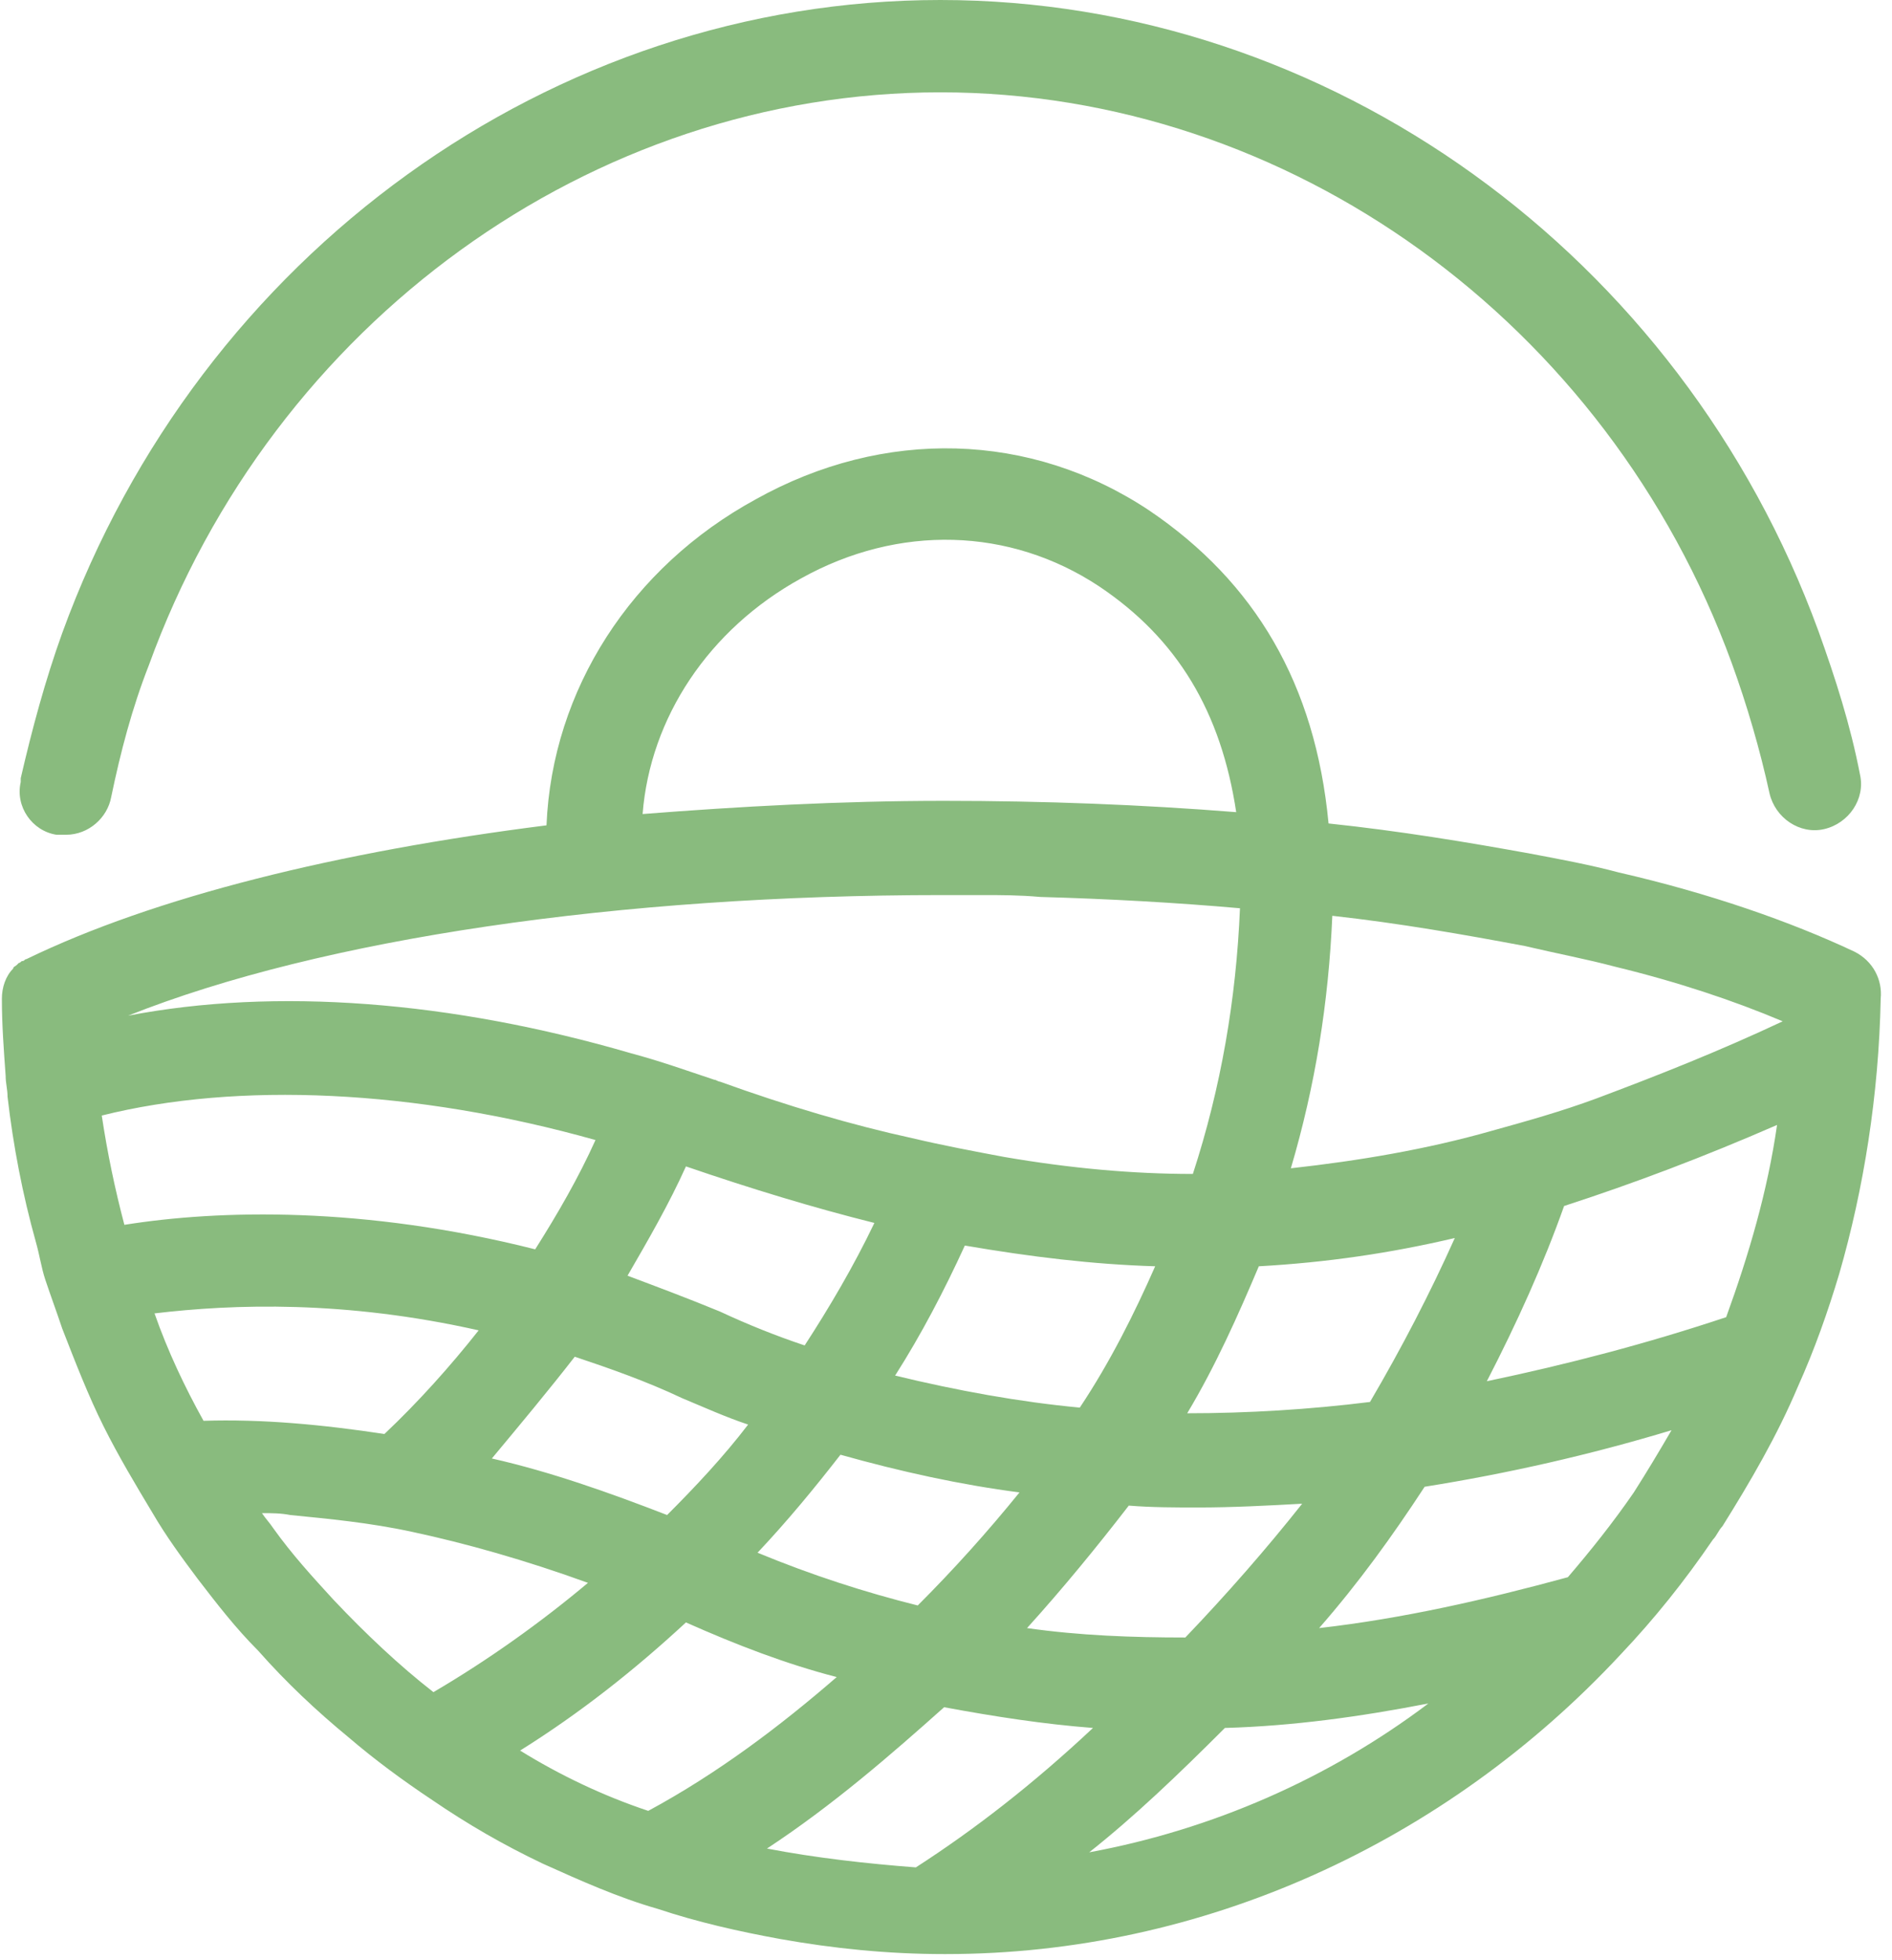 <?xml version="1.0" encoding="utf-8"?>
<!-- Generator: $$$/GeneralStr/196=Adobe Illustrator 27.6.0, SVG Export Plug-In . SVG Version: 6.00 Build 0)  -->
<svg version="1.1" id="Calque_1" xmlns="http://www.w3.org/2000/svg" xmlns:xlink="http://www.w3.org/1999/xlink" x="0px" y="0px"
	 viewBox="0 0 100.4 104" style="enable-background:new 0 0 100.4 104;" xml:space="preserve">
<style type="text/css">
	.st0{fill:#89BB7E;}
</style>
<g>
	<path class="st0" d="M3,44.3h0.5c1.2,0,2.2-0.9,2.4-2c0.5-2.4,1.1-4.7,2-7c6.6-18.2,23.5-30.4,42-30.4s35.4,12.2,42,30.3
		c0.8,2.2,1.5,4.6,2,6.9c0.3,1.3,1.6,2.2,2.9,1.9s2.2-1.6,1.9-2.9c-0.5-2.6-1.3-5.1-2.2-7.6C89.2,13.5,70.5,0,49.9,0
		S10.6,13.5,3.3,33.6c-0.9,2.5-1.6,5.1-2.2,7.7v0.2L3.5,42l-2.4-0.5C0.8,42.8,1.7,44.1,3,44.3 M99.8,53c0.1-1-0.4-2-1.4-2.5
		c-3.4-1.6-7.7-3.1-12.5-4.2c-1.5-0.4-3.1-0.7-4.7-1c-3.3-0.6-6.9-1.2-10.7-1.6c-0.7-7.4-3.9-12.8-9.5-16.6
		c-6.3-4.2-14.1-4.4-20.9-0.6C33.5,30.1,29.3,36.6,29,43.8c-11.1,1.4-20.8,3.8-27.6,7.1c-0.1,0-0.1,0.1-0.2,0.1S1.1,51.1,1,51.1
		l-0.1,0.1c-0.1,0.1-0.2,0.1-0.2,0.2c-0.4,0.4-0.6,1-0.6,1.6c0,1.4,0.1,2.7,0.2,4.1c0,0.4,0.1,0.7,0.1,1.1c0.3,2.6,0.8,5.2,1.5,7.7
		c0.2,0.7,0.3,1.4,0.5,2c0.3,0.9,0.6,1.7,0.9,2.6c0.7,1.8,1.4,3.6,2.2,5.2s1.7,3.1,2.6,4.6c0.7,1.2,1.5,2.3,2.4,3.5
		c1,1.3,2,2.6,3.2,3.8c1.5,1.7,3.1,3.2,4.8,4.6c1.4,1.2,2.9,2.3,4.4,3.3c1.9,1.3,3.8,2.4,5.9,3.4c2,0.9,4,1.8,6.1,2.4
		c2.1,0.7,4.3,1.2,6.5,1.6c2.8,0.5,5.7,0.8,8.7,0.8h0.1c13.6,0,26.5-5.9,35.8-15.9c1.8-1.9,3.4-3.9,4.9-6.1c0.2-0.2,0.3-0.5,0.5-0.7
		c1.5-2.4,2.9-4.8,4-7.4c0.9-2,1.6-4,2.2-6C98.9,63.1,99.7,58.1,99.8,53C99.8,53.1,99.8,53.1,99.8,53 M85.7,51.3
		c3.3,0.8,6.3,1.8,8.9,2.9c-3.4,1.6-6.7,2.9-9.9,4.1C82.8,59,81,59.5,79.2,60c-3.5,1-7.1,1.6-10.7,2c1.3-4.4,2-8.8,2.2-13.4
		c3.6,0.4,7,1,10.2,1.6C82.6,50.6,84.2,50.9,85.7,51.3 M72.7,74.4C69.5,74.8,66.2,75,63,75c1.5-2.5,2.7-5.2,3.8-7.8
		c3.6-0.2,7-0.7,10.4-1.5C75.9,68.6,74.4,71.5,72.7,74.4 M62.9,86.9c-2.8,0-5.6-0.1-8.4-0.5c1.9-2.1,3.7-4.3,5.4-6.5
		c1.2,0.1,2.5,0.1,3.7,0.1c1.8,0,3.7-0.1,5.5-0.2C67.2,82.2,65.1,84.6,62.9,86.9 M40.2,82.4c1.6-1.7,3-3.4,4.4-5.2
		c3.2,0.9,6.4,1.6,9.5,2c-1.7,2.1-3.5,4.1-5.4,6C45.9,84.5,43.1,83.6,40.2,82.4 M6.6,65c-0.5-1.9-0.9-3.8-1.2-5.8
		c7.2-1.8,16.6-1.4,26.2,1.3c-0.9,2-2,3.9-3.2,5.8C19.3,64,11.6,64.2,6.6,65 M57.3,74.7c-3.2-0.3-6.5-0.9-9.8-1.7
		c1.4-2.2,2.6-4.5,3.7-6.9c3.5,0.6,6.8,1,10.1,1.1C60.2,69.7,58.9,72.3,57.3,74.7 M42.7,71.4c-1.5-0.5-3-1.1-4.5-1.8
		c-1.7-0.7-3.3-1.3-4.9-1.9c1.1-1.9,2.2-3.8,3.1-5.8c3.5,1.2,6.8,2.2,10,3C45.3,67.2,44,69.4,42.7,71.4 M30.5,72
		c1.8,0.6,3.8,1.3,5.7,2.2c1.2,0.5,2.3,1,3.5,1.4c-1.3,1.7-2.8,3.3-4.3,4.8c-3.1-1.2-6.2-2.3-9.3-3C27.6,75.6,29.1,73.8,30.5,72
		 M42.5,30.7c5.2-2.9,11.1-2.7,15.8,0.4c4.2,2.8,6.5,6.7,7.3,12c-5-0.4-10.2-0.6-15.5-0.6c-5.5,0-10.9,0.3-16,0.7
		C34.5,38.1,37.6,33.4,42.5,30.7 M50,47.5h2.1c1,0,2,0,3.1,0.1c3.6,0.1,7.2,0.3,10.6,0.6c-0.2,4.8-1,9.5-2.5,14.1
		c-3.2,0-6.5-0.3-10-0.9c-1.6-0.3-3.2-0.6-4.9-1c-3.2-0.7-6.6-1.7-10.2-3c-0.1,0-0.2-0.1-0.3-0.1c-1.5-0.5-2.9-1-4.4-1.4
		c-9.6-2.8-18.9-3.5-26.7-2C17.1,49.8,32.9,47.5,50,47.5 M8.2,69.7c4.2-0.5,10.1-0.7,17.2,0.9c-1.5,1.9-3.2,3.8-5,5.5
		c-3.3-0.5-6.5-0.8-9.6-0.7C9.8,73.6,8.9,71.7,8.2,69.7 M17.7,84.9c-1.1-1.2-2.2-2.4-3.2-3.8c-0.2-0.3-0.4-0.5-0.6-0.8
		c0.5,0,1,0,1.5,0.1c2,0.2,4.2,0.4,6.5,0.9c2.8,0.6,6,1.5,9.3,2.7c-2.5,2.1-5.3,4.1-8.2,5.8C21.2,88.4,19.4,86.7,17.7,84.9
		 M27.6,92.9c3.2-2,6.1-4.3,8.8-6.8c2.7,1.2,5.3,2.2,8,2.9c-3,2.6-6.3,5.1-10,7.1C32,95.3,29.7,94.2,27.6,92.9 M40.7,98.1
		c3.5-2.3,6.6-5,9.4-7.5c2.7,0.5,5.3,0.9,7.9,1.1c-3.2,3-6.3,5.4-9.4,7.4C46,98.9,43.3,98.6,40.7,98.1 M57.8,98.3
		c2.4-1.9,4.7-4.1,7.2-6.6c3.6-0.1,7.2-0.6,10.8-1.3C70.5,94.4,64.3,97.1,57.8,98.3 M86.7,79.2c-1.1,1.6-2.3,3.1-3.5,4.5
		c-4.4,1.2-8.8,2.2-13.2,2.7c2.1-2.4,3.9-4.9,5.6-7.5c4.4-0.7,8.8-1.7,13.1-3C88,77.1,87.4,78.1,86.7,79.2 M78.9,73.3
		c1.6-3.1,3-6.2,4.1-9.3c3.7-1.2,7.4-2.6,11.3-4.3c-0.5,3.5-1.5,6.9-2.7,10.2C87.4,71.3,83.2,72.4,78.9,73.3"/>
</g>
</svg>
